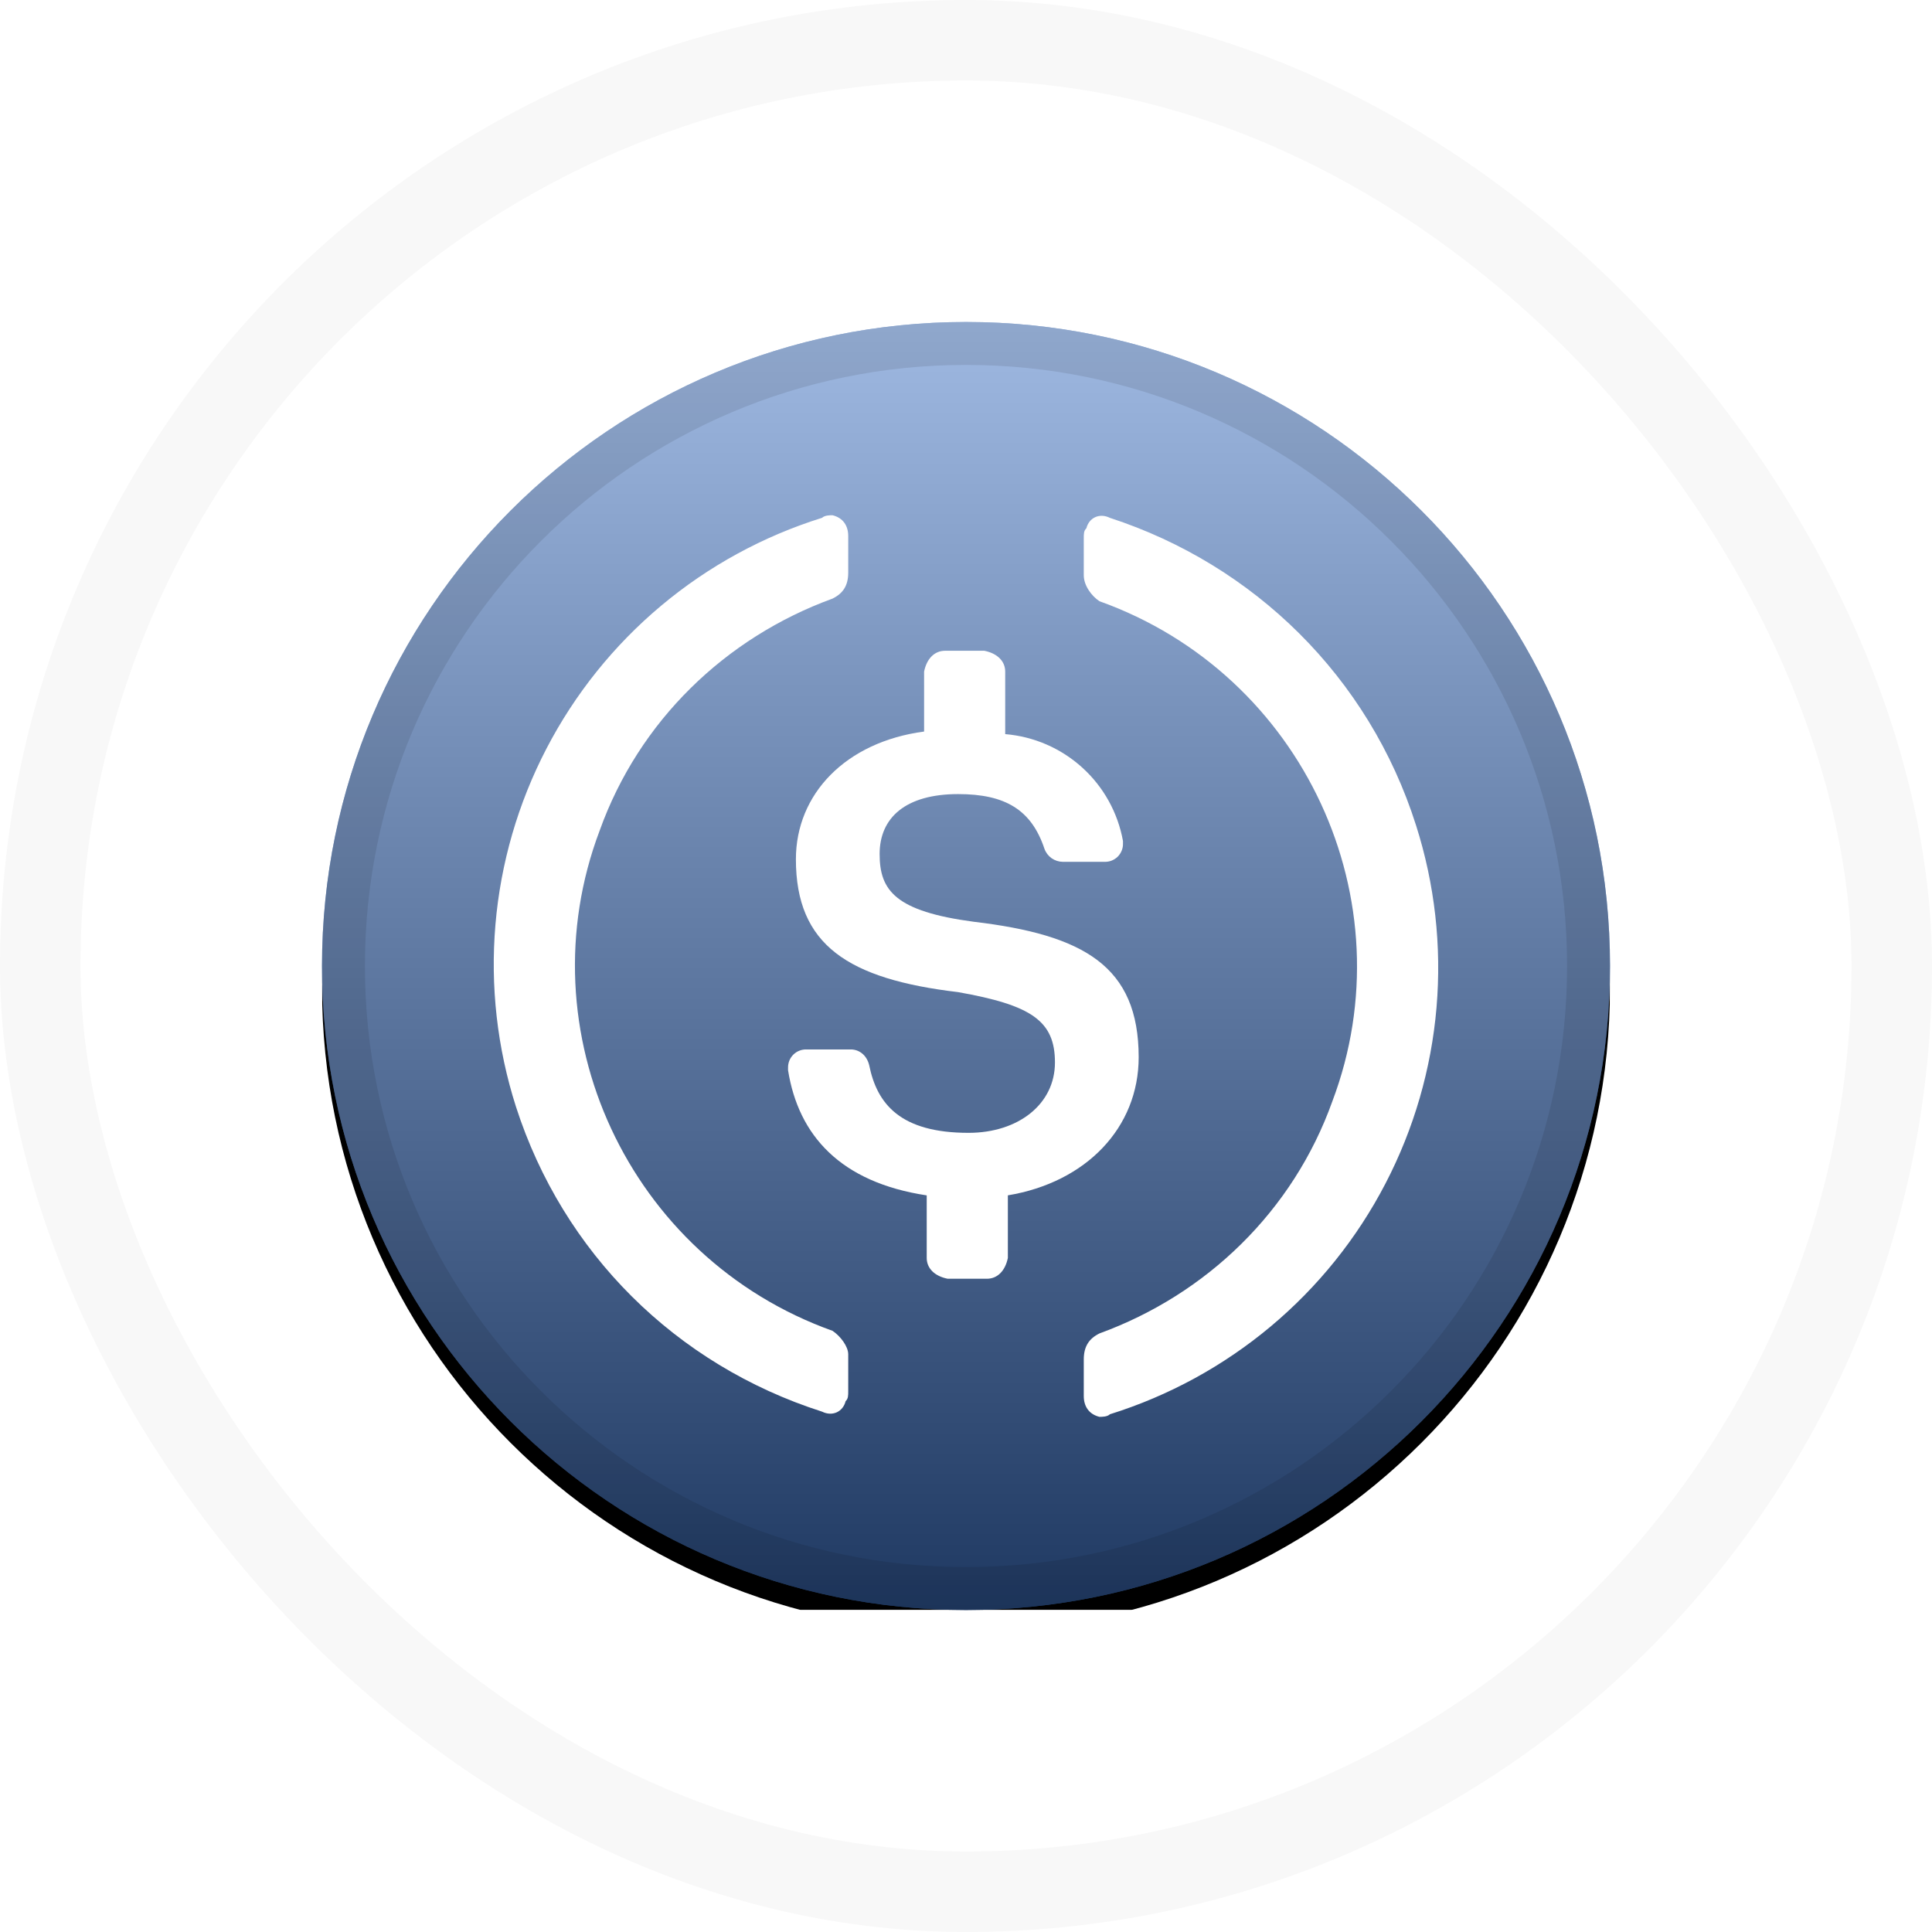 <svg width="48" height="48" viewBox="0 0 48 48" fill="none" xmlns="http://www.w3.org/2000/svg">
<g clip-path="url(#clip0_4515_2977)">
<g filter="url(#filter0_d_4515_2977)">
<path d="M24 40C32.837 40 40 32.837 40 24C40 15.163 32.837 8 24 8C15.163 8 8 15.163 8 24C8 32.837 15.163 40 24 40Z" fill="black"/>
</g>
<path d="M24 40C32.837 40 40 32.837 40 24C40 15.163 32.837 8 24 8C15.163 8 8 15.163 8 24C8 32.837 15.163 40 24 40Z" fill="#3E73C4"/>
<path style="mix-blend-mode:soft-light" d="M24 40C32.837 40 40 32.837 40 24C40 15.163 32.837 8 24 8C15.163 8 8 15.163 8 24C8 32.837 15.163 40 24 40Z" fill="url(#paint0_linear_4515_2977)"/>
<path d="M24 39.467C32.542 39.467 39.467 32.542 39.467 24C39.467 15.458 32.542 8.533 24 8.533C15.458 8.533 8.533 15.458 8.533 24C8.533 32.542 15.458 39.467 24 39.467Z" stroke="black" stroke-opacity="0.097" stroke-width="1.067"/>
<path d="M28.29 26.267C28.29 24.002 26.924 23.225 24.194 22.901C22.244 22.642 21.854 22.124 21.854 21.218C21.854 20.311 22.505 19.729 23.804 19.729C24.974 19.729 25.625 20.117 25.949 21.088C25.983 21.183 26.045 21.264 26.126 21.322C26.208 21.379 26.305 21.411 26.405 21.412H27.445C27.505 21.413 27.565 21.403 27.62 21.381C27.676 21.358 27.727 21.325 27.77 21.283C27.812 21.24 27.846 21.19 27.868 21.134C27.891 21.078 27.902 21.018 27.9 20.958V20.894C27.773 20.191 27.418 19.55 26.888 19.07C26.359 18.59 25.686 18.298 24.974 18.239V16.686C24.974 16.427 24.779 16.233 24.455 16.168H23.479C23.22 16.168 23.024 16.362 22.959 16.686V18.175C21.009 18.434 19.774 19.729 19.774 21.348C19.774 23.483 21.074 24.325 23.804 24.649C25.625 24.972 26.21 25.362 26.21 26.397C26.21 27.432 25.3 28.145 24.064 28.145C22.374 28.145 21.789 27.433 21.594 26.461C21.53 26.203 21.334 26.073 21.139 26.073H20.034C19.974 26.072 19.914 26.082 19.858 26.105C19.802 26.127 19.752 26.16 19.709 26.203C19.667 26.245 19.634 26.295 19.611 26.351C19.589 26.407 19.578 26.466 19.579 26.526V26.59C19.838 28.21 20.88 29.374 23.024 29.699V31.253C23.024 31.511 23.22 31.706 23.544 31.77H24.52C24.779 31.77 24.974 31.576 25.04 31.253V29.698C26.99 29.374 28.29 28.014 28.29 26.266V26.267Z" fill="white"/>
<path d="M20.684 33.064C15.614 31.251 13.013 25.619 14.899 20.634C15.874 17.914 18.019 15.844 20.684 14.872C20.945 14.743 21.074 14.549 21.074 14.225V13.318C21.074 13.06 20.945 12.866 20.684 12.801C20.619 12.801 20.489 12.801 20.424 12.865C18.961 13.322 17.603 14.063 16.428 15.047C15.253 16.031 14.284 17.238 13.577 18.598C12.87 19.958 12.439 21.444 12.309 22.971C12.179 24.498 12.352 26.036 12.819 27.496C13.988 31.123 16.784 33.907 20.424 35.072C20.684 35.201 20.945 35.072 21.009 34.812C21.074 34.748 21.074 34.682 21.074 34.553V33.647C21.074 33.453 20.88 33.194 20.684 33.064ZM27.575 12.866C27.315 12.736 27.055 12.866 26.991 13.124C26.926 13.189 26.926 13.254 26.926 13.383V14.29C26.926 14.549 27.12 14.807 27.315 14.937C32.386 16.751 34.986 22.383 33.1 27.367C32.126 30.087 29.98 32.158 27.315 33.129C27.055 33.258 26.926 33.453 26.926 33.777V34.683C26.926 34.942 27.055 35.136 27.315 35.201C27.38 35.201 27.51 35.201 27.575 35.137C29.038 34.68 30.396 33.938 31.572 32.954C32.747 31.97 33.716 30.764 34.422 29.404C35.129 28.044 35.56 26.557 35.69 25.03C35.82 23.503 35.647 21.965 35.181 20.505C34.011 16.815 31.151 14.031 27.575 12.866Z" fill="white"/>
</g>
<rect x="1" y="1" width="46" height="46" rx="23" stroke="#F8F8F8" stroke-width="2"/>
<defs>
<filter id="filter0_d_4515_2977" x="6.933" y="7.467" width="34.133" height="34.133" filterUnits="userSpaceOnUse" color-interpolation-filters="sRGB">
<feFlood flood-opacity="0" result="BackgroundImageFix"/>
<feColorMatrix in="SourceAlpha" type="matrix" values="0 0 0 0 0 0 0 0 0 0 0 0 0 0 0 0 0 0 127 0" result="hardAlpha"/>
<feOffset dy="0.533"/>
<feGaussianBlur stdDeviation="0.533"/>
<feColorMatrix type="matrix" values="0 0 0 0 0 0 0 0 0 0 0 0 0 0 0 0 0 0 0.199 0"/>
<feBlend mode="normal" in2="BackgroundImageFix" result="effect1_dropShadow_4515_2977"/>
<feBlend mode="normal" in="SourceGraphic" in2="effect1_dropShadow_4515_2977" result="shape"/>
</filter>
<linearGradient id="paint0_linear_4515_2977" x1="24" y1="8" x2="24" y2="40" gradientUnits="userSpaceOnUse">
<stop stop-color="white" stop-opacity="0.5"/>
<stop offset="1" stop-opacity="0.5"/>
</linearGradient>
<clipPath id="clip0_4515_2977">
<rect width="32" height="32" fill="white" transform="translate(8 8)"/>
</clipPath>
</defs>
</svg>
